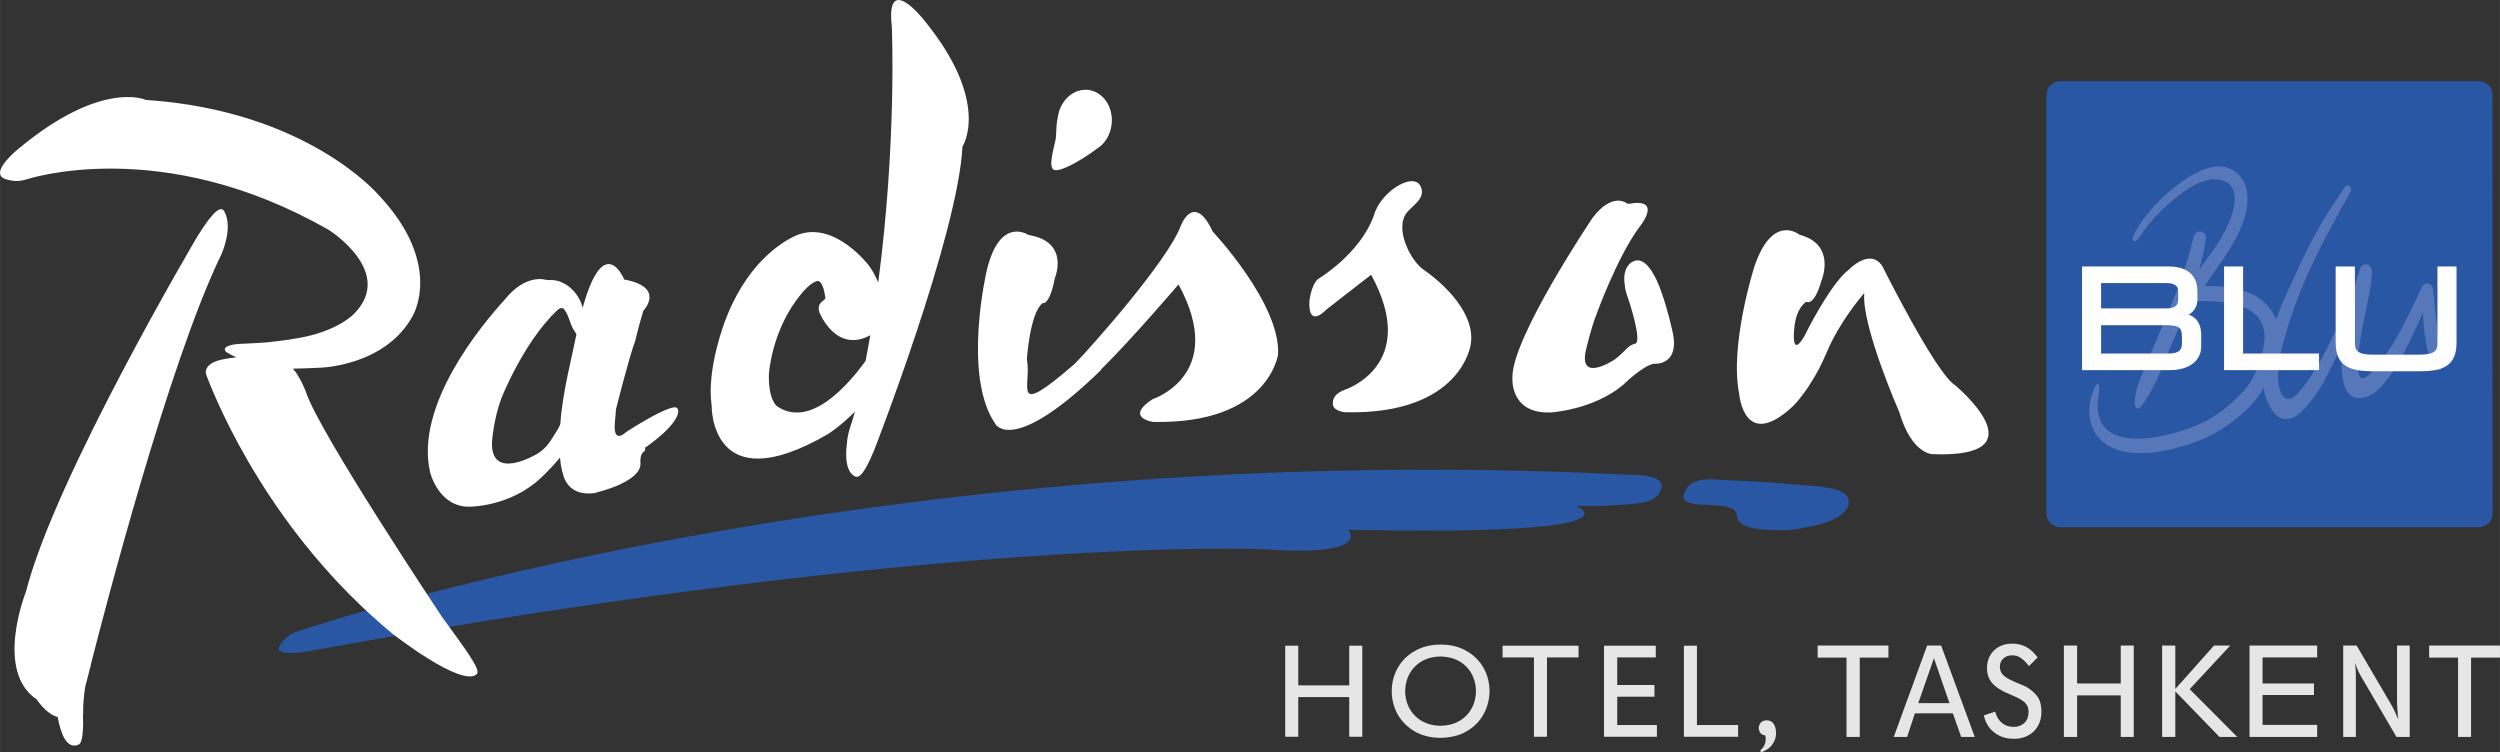 <?xml version="1.0" encoding="UTF-8"?>
<!DOCTYPE svg PUBLIC "-//W3C//DTD SVG 1.1//EN" "http://www.w3.org/Graphics/SVG/1.1/DTD/svg11.dtd">
<!-- Creator: CorelDRAW X7 -->
<svg xmlns="http://www.w3.org/2000/svg" xml:space="preserve" width="132.37mm" height="39.839mm" version="1.1" style="shape-rendering:geometricPrecision; text-rendering:geometricPrecision; image-rendering:optimizeQuality; fill-rule:evenodd; clip-rule:evenodd"
viewBox="0 0 13237 3984"
 xmlns:xlink="http://www.w3.org/1999/xlink">
 <rect x="0" y="0" width="13237" height="3984" fill="#333333" stroke="none"/>
 <defs>
  <style type="text/css">
   <![CDATA[
    .fil1 {fill:#E6E6E6}
    .fil5 {fill:#FEFEFE;fill-rule:nonzero}
    .fil4 {fill:#5677B9;fill-rule:nonzero}
    .fil2 {fill:#2957A4;fill-rule:nonzero}
    .fil0 {fill:#E6E6E6;fill-rule:nonzero}
    .fil3 {fill:white;fill-rule:nonzero}
   ]]>
  </style>
 </defs>
 <g id="Layer_x0020_1">
  <g id="_2451680442496">
   <g>
    <path class="fil0" d="M9847 3482l0 420 -70 0 0 -420 -153 0 0 -64 375 0 0 64 -152 0zm310 241l165 0 -82 -238 -83 238zm227 179l-44 -125 -201 0 -41 125 -71 0 177 -484 74 0 178 484 -72 0zm120 -114l60 -20c7,26 19,46 36,60 17,14 38,21 62,21 24,0 43,-8 58,-22 14,-14 21,-33 21,-58 0,-19 -6,-35 -18,-47 -11,-13 -37,-27 -77,-44 -46,-18 -78,-39 -97,-60 -19,-22 -28,-48 -28,-80 0,-38 12,-69 37,-94 25,-24 58,-36 97,-36 27,0 52,6 74,18 22,12 42,31 60,55l-46 46c-14,-19 -29,-34 -43,-43 -14,-10 -29,-14 -45,-14 -19,0 -35,5 -47,16 -13,12 -19,26 -19,44 0,15 4,27 12,38 8,10 21,20 38,29 16,8 34,16 56,25 21,9 34,14 38,17 29,19 49,38 60,57 11,19 16,43 16,72 0,43 -13,77 -40,104 -27,26 -62,40 -105,40 -41,0 -76,-11 -104,-33 -29,-22 -47,-52 -56,-91zm424 114l0 -484 70 0 0 201 231 0 0 -201 69 0 0 484 -69 0 0 -220 -231 0 0 220 -70 0zm520 0l0 -484 70 0 0 230 205 -230 86 0 -215 231 252 253 -94 0 -234 -241 0 241 -70 0zm463 0l0 -484 358 0 0 63 -289 0 0 138 272 0 0 61 -272 0 0 158 289 0 0 64 -358 0zm778 0l-189 -323c-4,-7 -9,-16 -14,-27 -5,-11 -10,-25 -17,-43 2,12 3,25 4,38 1,15 1,36 1,65l0 290 -67 0 0 -484 71 0 181 309c7,11 13,24 20,38 6,13 13,28 20,45 -3,-18 -4,-35 -5,-53 -2,-17 -2,-34 -2,-51l0 -288 67 0 0 484 -70 0zm395 -420l0 420 -69 0 0 -420 -153 0 0 -64 375 0 0 64 -153 0z"/>
    <polygon class="fil0" points="7213,3419 7144,3419 7144,3629 6874,3629 6874,3419 6805,3419 6805,3901 6874,3901 6874,3691 7144,3691 7144,3901 7213,3901 "/>
    <path class="fil1" d="M7440 3660c1,-54 19,-98 53,-132 35,-34 79,-51 134,-52 55,1 100,18 135,52 34,34 52,78 53,132 -1,53 -19,97 -53,131 -35,34 -80,51 -135,52 -55,-1 -99,-18 -134,-52 -34,-34 -52,-78 -53,-131l0 0zm-71 0c0,44 11,85 31,122 21,37 51,67 89,90 39,23 84,34 137,35 54,-1 101,-12 140,-35 39,-23 69,-53 89,-90 21,-38 31,-78 32,-122 -1,-46 -11,-87 -32,-124 -21,-37 -51,-67 -90,-89 -39,-23 -84,-34 -138,-34 -52,0 -98,12 -136,34 -39,22 -69,52 -90,89 -21,37 -32,79 -32,124l0 0z"/>
    <polygon class="fil0" points="8358,3419 7956,3419 7956,3481 8122,3481 8122,3901 8191,3901 8191,3481 8358,3481 "/>
    <polygon class="fil0" points="8767,3419 8493,3419 8493,3901 8773,3901 8773,3839 8563,3839 8563,3689 8760,3689 8760,3627 8563,3627 8563,3481 8767,3481 "/>
    <polygon class="fil0" points="8985,3419 8916,3419 8916,3901 9203,3901 9203,3839 8985,3839 "/>
    <path class="fil0" d="M9322 3984c28,-9 48,-22 62,-42 14,-19 20,-39 20,-60 0,-21 -5,-37 -13,-50 -9,-12 -21,-18 -37,-18 -12,0 -22,4 -30,11 -7,8 -11,17 -12,29 1,12 4,21 10,28 6,7 15,11 25,12 3,13 3,27 -1,42 -5,15 -13,26 -24,35l0 13z"/>
   </g>
   <path class="fil2" d="M1489 3407c17,-21 34,-53 122,-75 0,0 3009,-1022 7013,-818 0,0 227,-8 165,91 -36,59 -103,62 -232,69 0,0 -43,7 -214,5 0,0 410,159 -1206,126 0,0 142,145 -452,103 0,0 -1657,-75 -5007,532 0,0 -263,57 -189,-33l0 0z"/>
   <path class="fil3" d="M10351 2039c0,0 468,386 -113,366 0,0 -113,9 -182,-224 0,0 -200,-456 -185,-629 -20,22 -131,156 -194,303 -37,85 -52,115 -104,196 -29,41 -56,78 -82,102 -257,238 -282,-66 -282,-66 -53,-259 80,-675 80,-675 97,-287 239,-169 239,-169 197,51 117,241 117,241 -42,145 -80,113 -80,113 -48,33 -62,102 -65,146 0,0 -18,160 54,37 54,-110 158,-293 234,-351 0,0 112,-119 178,-21 0,0 283,568 385,631l0 0zm-8013 1224c120,167 212,285 186,307 -81,72 -448,-216 -448,-216 -639,-529 -922,-1205 -984,-1369 -9,-24 9,-45 9,-45 22,-24 57,-38 150,-48 -1,0 0,0 0,0 -49,-24 -64,-30 -60,-46 9,-26 99,-26 99,-26 70,-3 122,-7 122,-7 103,-11 156,-21 156,-21 220,-35 307,-131 307,-131 218,-221 -132,-442 -132,-442 -888,-511 -1603,-269 -1603,-269 -39,11 -69,12 -112,-2 -20,-7 -28,-19 -28,-33 0,-50 101,-130 101,-130 440,-365 671,-256 671,-256 856,57 1233,504 1233,504 298,316 220,567 180,640 -146,267 -491,274 -491,274 -54,3 -101,4 -143,5 40,45 69,124 69,124 66,208 718,1187 718,1187l0 0zm-1150 -2143c48,88 -16,227 -16,227 -277,567 -624,1906 -693,2179l2 0c0,0 -2,4 -5,12 -6,24 -9,37 -9,37 -5,21 -10,39 -15,56 -7,42 -13,94 -12,155l-1 -1c3,73 -1,147 -22,157 -63,29 -95,-55 -112,-146 -61,-14 -111,-93 -111,-93 -225,-150 -57,-569 -57,-569 153,-606 909,-1884 909,-1884 89,-143 126,-160 142,-130l0 0zm1744 1187c-19,30 -37,64 -86,95 0,0 -250,153 -241,-63 0,0 8,-120 50,-231 0,0 115,-293 293,-463 17,-17 31,-18 40,-6 25,34 29,73 48,105 5,8 11,17 16,25 -21,110 -76,318 -85,475 -7,22 -22,42 -35,63l0 0zm659 -135c0,0 -1,-8 -8,-13 -16,-12 -97,25 -177,73 -13,8 -25,15 -36,21 -29,18 -58,36 -69,46 0,0 -52,41 -46,-51 0,-2 0,-3 0,-4l0 0c1,-21 5,-47 6,-75 0,0 71,-283 102,-363 0,0 17,-74 43,-160 0,0 121,-125 -101,-166 0,0 -106,-261 -220,150 0,0 0,0 0,0 -8,-42 -47,-107 -107,-133 -12,-7 -29,-12 -52,-14 -9,-1 -15,1 -35,-1 0,0 -106,-37 -220,106 -121,133 -475,557 -394,912 0,0 44,184 207,183 0,0 216,2 379,-152 0,0 49,-44 102,-108 2,22 5,46 11,70 1,4 2,9 4,13 0,0 6,42 39,73 25,23 65,40 129,32 6,-2 13,-3 20,-6 0,0 228,-55 223,-152 -3,-48 14,-58 14,-58 0,0 15,-8 10,-24 0,0 182,-122 176,-199l0 0zm3952 -740c102,71 272,229 244,393 0,0 -49,371 -662,358 0,0 -67,-4 -68,-45 0,-31 13,-55 65,-75 0,0 399,-129 138,-608 0,0 -99,76 -237,184 0,0 -97,106 -90,-45 0,0 9,-84 45,-116 0,0 222,-131 296,-336 37,-136 235,-250 254,-136 9,51 -50,83 -79,120 -67,83 19,258 94,306l0 0zm889 -278c107,-141 182,-77 182,-77 10,5 31,-1 40,-2 142,-11 25,129 25,129 -119,162 -228,466 -228,466 -27,69 -53,180 -53,180 -44,184 151,54 151,54 28,-20 53,-48 66,-60 22,-21 42,-24 42,-24 40,-5 -29,-217 -29,-217 -29,-83 -24,-87 -24,-87 -19,-103 38,-129 38,-129 61,-37 110,60 110,60 54,83 102,301 102,301 47,193 -98,178 -98,178 -60,11 -163,113 -163,113 -159,132 -382,145 -382,145 -221,8 -203,-187 -203,-187 -2,-210 424,-843 424,-843l0 0zm-2546 -497c-6,58 -37,106 -79,131 -60,46 -184,123 -224,112 -40,-10 5,-138 8,-174 2,-40 2,-70 10,-107 13,-88 83,-151 160,-143 79,9 135,90 125,181l0 0zm535 569c0,0 361,384 346,651 0,0 -49,370 -662,357 0,0 -152,-22 -3,-120 0,0 399,-128 138,-608 0,0 -247,290 -411,451l2 1c-468,456 -560,288 -560,288 -177,-254 -47,-811 -47,-811 69,-295 221,-191 221,-191 223,36 140,229 140,229 -28,148 -65,132 -65,132 -68,55 -83,299 -83,299 28,135 -92,322 254,22 82,-83 496,-549 562,-733 0,0 69,-179 168,33l0 0zm-2307 925c0,0 -46,-31 -43,-169 0,0 13,-239 175,-430 0,0 45,-57 82,-64 12,-3 32,15 42,88 2,18 -50,22 -31,79 0,0 87,219 269,120 -8,45 -16,90 -25,136 -95,131 -294,359 -469,240l0 0zm774 -2050c0,0 -199,-251 -166,39 0,0 27,604 -72,1356 -12,-29 -27,-59 -48,-88 0,0 -174,-232 -369,-168 0,0 -248,78 -392,454 0,0 -102,259 -73,454 0,0 -9,513 615,151 0,0 66,-41 143,-119 -15,64 -39,106 -42,172 0,0 -22,135 40,169 24,13 49,-5 104,-136 0,0 444,-1139 468,-1609 0,0 156,-234 -208,-675l0 0z"/>
   <path class="fil2" d="M9061 2538c123,8 260,9 451,28 99,9 252,9 274,74 19,59 -55,119 -188,145 -68,13 -110,24 -171,22 -72,-2 -227,3 -231,-80 -3,-52 -104,-51 -171,-54 -135,-5 -121,-43 -92,-89 18,-28 55,-47 128,-46l0 0z"/>
   <path class="fil2" d="M13197 500c0,-39 -32,-70 -71,-70l-2219 0c-39,0 -71,32 -71,71l0 2220c0,38 32,70 71,70l2220 0c39,0 71,-32 71,-71l-1 -2220z"/>
   <path class="fil4" d="M12880 1936c-36,-83 -46,-191 -52,-278 -83,185 -208,471 -350,449 -84,-13 -90,-160 -70,-301 -56,120 -109,245 -174,320 0,0 -5,6 -15,18 -16,19 -55,63 -91,72 -3,0 -7,1 -11,2 -11,1 -22,0 -34,-2 -29,-9 -55,-38 -78,-91 -5,-10 -8,-20 -11,-30 -3,-14 -5,-28 -7,-41 -25,40 -53,78 -85,109 -103,100 -214,162 -345,200 -118,33 -264,61 -381,4 -118,-59 -139,-197 -86,-313 19,-44 31,-18 23,32 -3,18 -6,36 -6,54 -10,300 455,157 583,84 95,-55 133,-96 180,-144 63,-63 108,-173 119,-267 26,-225 -254,-223 -386,-217 -4,0 -8,-1 -12,-2 -15,41 -31,81 -47,121 -32,78 -61,144 -92,223 -26,65 -68,150 -108,206 -24,34 -43,22 -41,-18 3,-71 41,-149 67,-212 30,-73 62,-145 92,-217 60,-142 118,-288 152,-441 10,-45 73,-38 66,10 -9,55 -21,108 -35,161 42,-58 86,-115 122,-178 37,-64 117,-235 18,-287 -82,-42 -192,26 -254,77 -70,56 -147,128 -204,220 -27,33 -44,14 -31,-13 51,-102 146,-202 232,-266 80,-60 209,-141 304,-73 108,77 67,238 15,339 -49,97 -114,180 -174,268 129,-1 285,17 358,138 8,12 14,26 20,39 32,-86 67,-158 92,-214 97,-212 147,-304 273,-486 17,-26 43,3 28,29 -176,308 -292,543 -364,832 -6,24 -11,48 -13,62 0,0 -1,2 0,2 -7,53 -11,125 13,169 5,10 10,16 16,20 0,1 0,1 0,1 31,23 70,-19 90,-46 52,-65 97,-138 136,-217 64,-129 131,-268 172,-414 13,-46 68,-36 65,16 -4,85 -27,166 -42,247 -12,57 -82,395 28,290 121,-115 200,-298 279,-462 15,-29 54,-24 59,14 15,125 17,241 57,360 18,54 -38,95 -60,42z"/>
   <path class="fil5" d="M13007 1411l0 403c0,127 -76,152 -200,152l-239 0c-124,0 -201,-25 -201,-152l0 -403 102 0 0 403c0,38 7,64 97,64l243 0c90,0 97,-26 97,-64l0 -403 101 0zm-1130 461l402 0 0 88 -503 0 0 -549 101 0 0 461zm-752 -150c29,0 344,0 344,0 67,0 84,12 84,59l0 37c0,33 -12,54 -73,54 0,0 -326,0 -355,0 0,-24 0,-126 0,-150zm408 -137c0,23 -7,48 -61,48 0,0 -318,0 -347,0 0,-23 0,-111 0,-134 29,0 350,0 350,0 10,0 58,2 58,39l0 47zm56 81c29,-17 46,-44 46,-80l0 -44c0,-49 -20,-131 -153,-131l-458 0 0 549 465 0c101,0 166,-49 166,-125l0 -62c0,-55 -22,-91 -66,-107z"/>
  </g>
 </g>
</svg>

